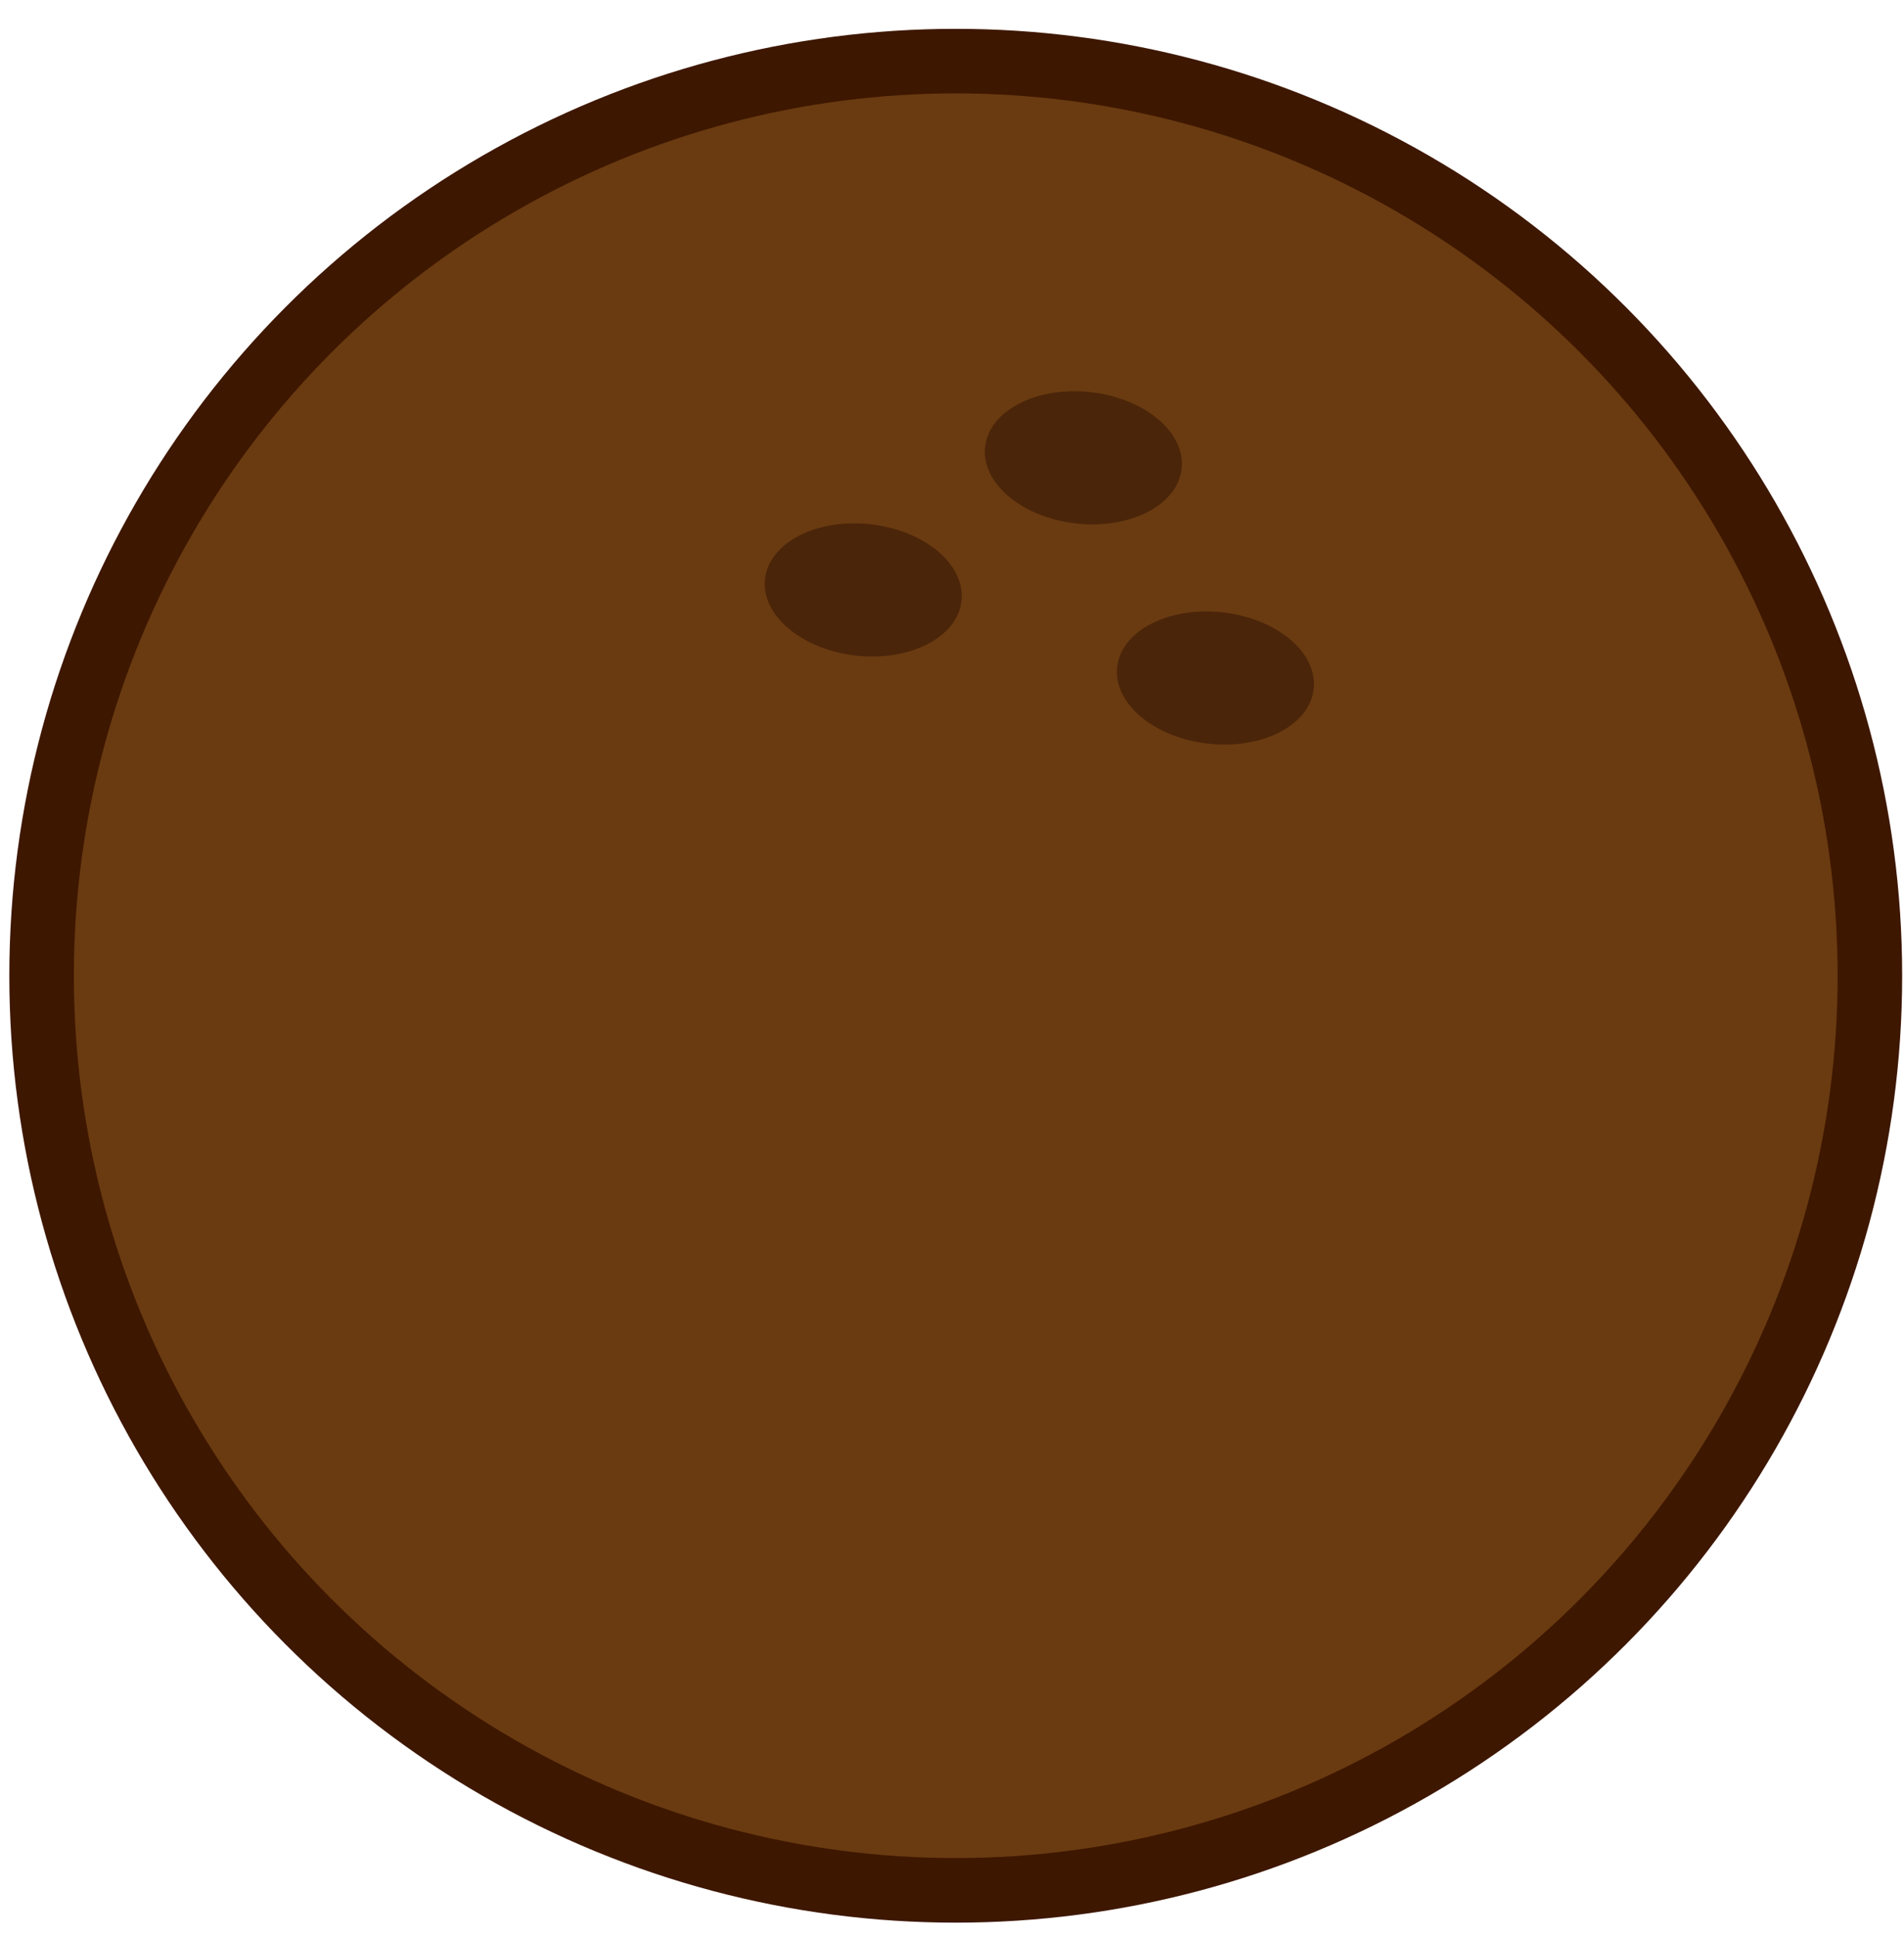 <svg width="59" height="60" viewBox="0 0 59 60" fill="none" xmlns="http://www.w3.org/2000/svg">
<circle cx="29.616" cy="30.22" r="28.327" fill="#6A3B11" stroke="#3E1700" stroke-width="2"/>
<ellipse cx="37.663" cy="20.999" rx="3.064" ry="2.046" transform="rotate(6.385 37.663 20.999)" fill="#4B2509"/>
<ellipse cx="33.571" cy="14.179" rx="3.064" ry="2.046" transform="rotate(6.385 33.571 14.179)" fill="#4B2509"/>
<ellipse cx="26.75" cy="18.271" rx="3.064" ry="2.046" transform="rotate(6.385 26.75 18.271)" fill="#4B2509"/>
</svg>
